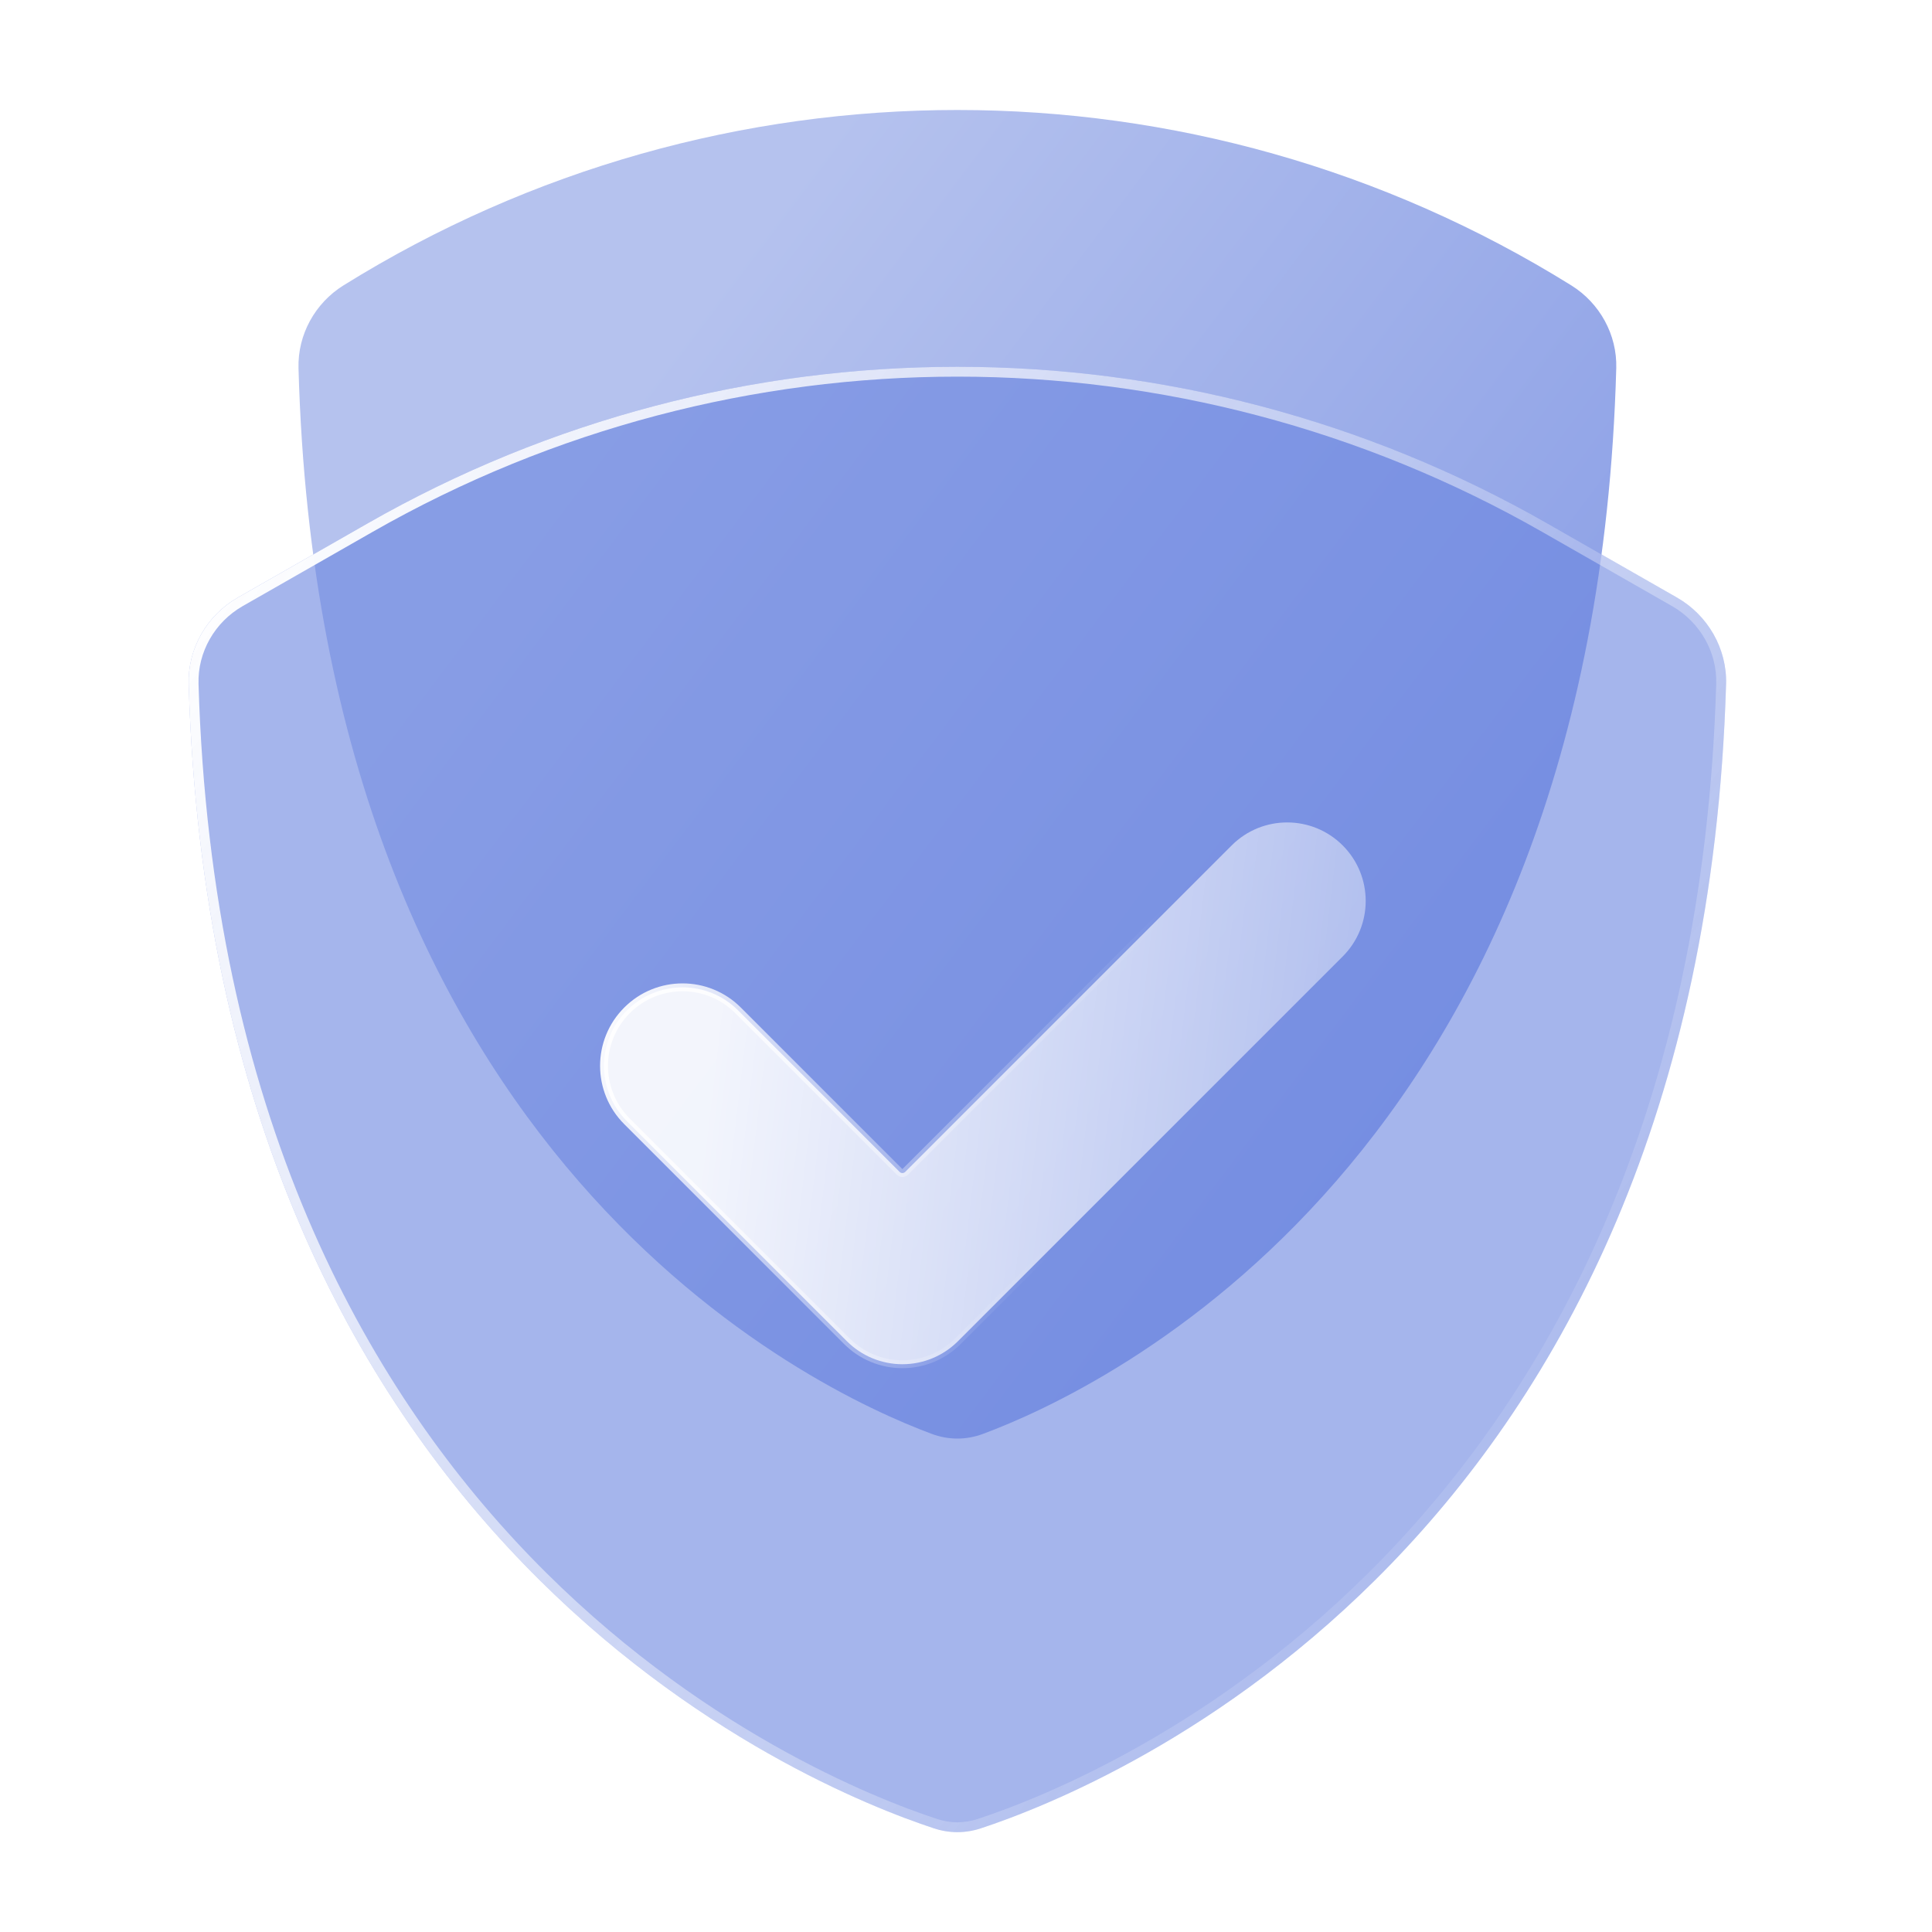 <svg width="120" height="120" viewBox="0 0 120 120" fill="none" xmlns="http://www.w3.org/2000/svg">
<path d="M61.049 89.064C68.419 86.33 99.044 72.036 100.389 22.866C100.446 20.788 99.362 18.825 97.597 17.727C74.251 3.2 44.679 3.2 21.332 17.727C19.568 18.825 18.484 20.788 18.541 22.866C19.885 72.036 50.51 86.33 57.88 89.064C58.917 89.448 60.013 89.448 61.049 89.064Z" fill="url(#paint0_linear_5_353)"/>
<g filter="url(#filter0_b_5_353)">
<path d="M22.827 32.511L14.767 37.117C12.85 38.213 11.654 40.286 11.72 42.494C13.309 96.021 50.162 110.978 58.005 113.56C58.973 113.878 59.957 113.878 60.924 113.56C68.767 110.978 105.62 96.021 107.21 42.494C107.275 40.286 106.079 38.213 104.162 37.117L96.102 32.511C73.4 19.539 45.529 19.539 22.827 32.511Z" fill="#6A84E0" fill-opacity="0.6"/>
<path d="M14.919 37.383L22.979 32.777C45.587 19.858 73.342 19.858 95.951 32.777L104.01 37.383C105.832 38.424 106.966 40.394 106.904 42.485C106.111 69.172 96.532 86.22 86.192 96.919C75.846 107.624 64.722 111.988 60.828 113.269C59.923 113.567 59.006 113.567 58.101 113.269C54.208 111.988 43.084 107.624 32.737 96.919C22.398 86.22 12.818 69.172 12.025 42.485C11.963 40.394 13.097 38.424 14.919 37.383Z" stroke="url(#paint1_linear_5_353)" stroke-width="0.612"/>
</g>
<path d="M55.877 72.789C55.973 72.885 56.128 72.885 56.223 72.789L76.501 52.511C78.406 50.607 81.493 50.607 83.397 52.511C85.302 54.416 85.302 57.503 83.397 59.408L59.498 83.307C58.584 84.221 57.344 84.735 56.05 84.735C54.757 84.735 53.517 84.221 52.602 83.307L38.946 69.65C37.041 67.746 37.041 64.658 38.946 62.754C40.85 60.849 43.938 60.849 45.842 62.754L55.877 72.789Z" fill="url(#paint2_linear_5_353)" fill-opacity="0.9" stroke="url(#paint3_linear_5_353)" stroke-width="0.49" stroke-linecap="round" stroke-linejoin="round"/>
<defs>
<filter id="filter0_b_5_353" x="-0.591" y="10.474" width="120.11" height="115.632" filterUnits="userSpaceOnUse" color-interpolation-filters="sRGB">
<feFlood flood-opacity="0" result="BackgroundImageFix"/>
<feGaussianBlur in="BackgroundImageFix" stdDeviation="6.154"/>
<feComposite in2="SourceAlpha" operator="in" result="effect1_backgroundBlur_5_353"/>
<feBlend mode="normal" in="SourceGraphic" in2="effect1_backgroundBlur_5_353" result="shape"/>
</filter>
<linearGradient id="paint0_linear_5_353" x1="36.719" y1="27.969" x2="125.757" y2="94.98" gradientUnits="userSpaceOnUse">
<stop stop-color="#B5C2EE"/>
<stop offset="1" stop-color="#6A84E0"/>
</linearGradient>
<linearGradient id="paint1_linear_5_353" x1="13.51" y1="33.302" x2="132.022" y2="120.698" gradientUnits="userSpaceOnUse">
<stop stop-color="white"/>
<stop offset="0.734" stop-color="white" stop-opacity="0"/>
</linearGradient>
<linearGradient id="paint2_linear_5_353" x1="44.742" y1="63.855" x2="119.428" y2="72.682" gradientUnits="userSpaceOnUse">
<stop stop-color="white"/>
<stop offset="1" stop-color="white" stop-opacity="0"/>
</linearGradient>
<linearGradient id="paint3_linear_5_353" x1="38.631" y1="55.708" x2="69.185" y2="65.892" gradientUnits="userSpaceOnUse">
<stop stop-color="white"/>
<stop offset="1" stop-color="white" stop-opacity="0"/>
</linearGradient>
</defs>
</svg>
